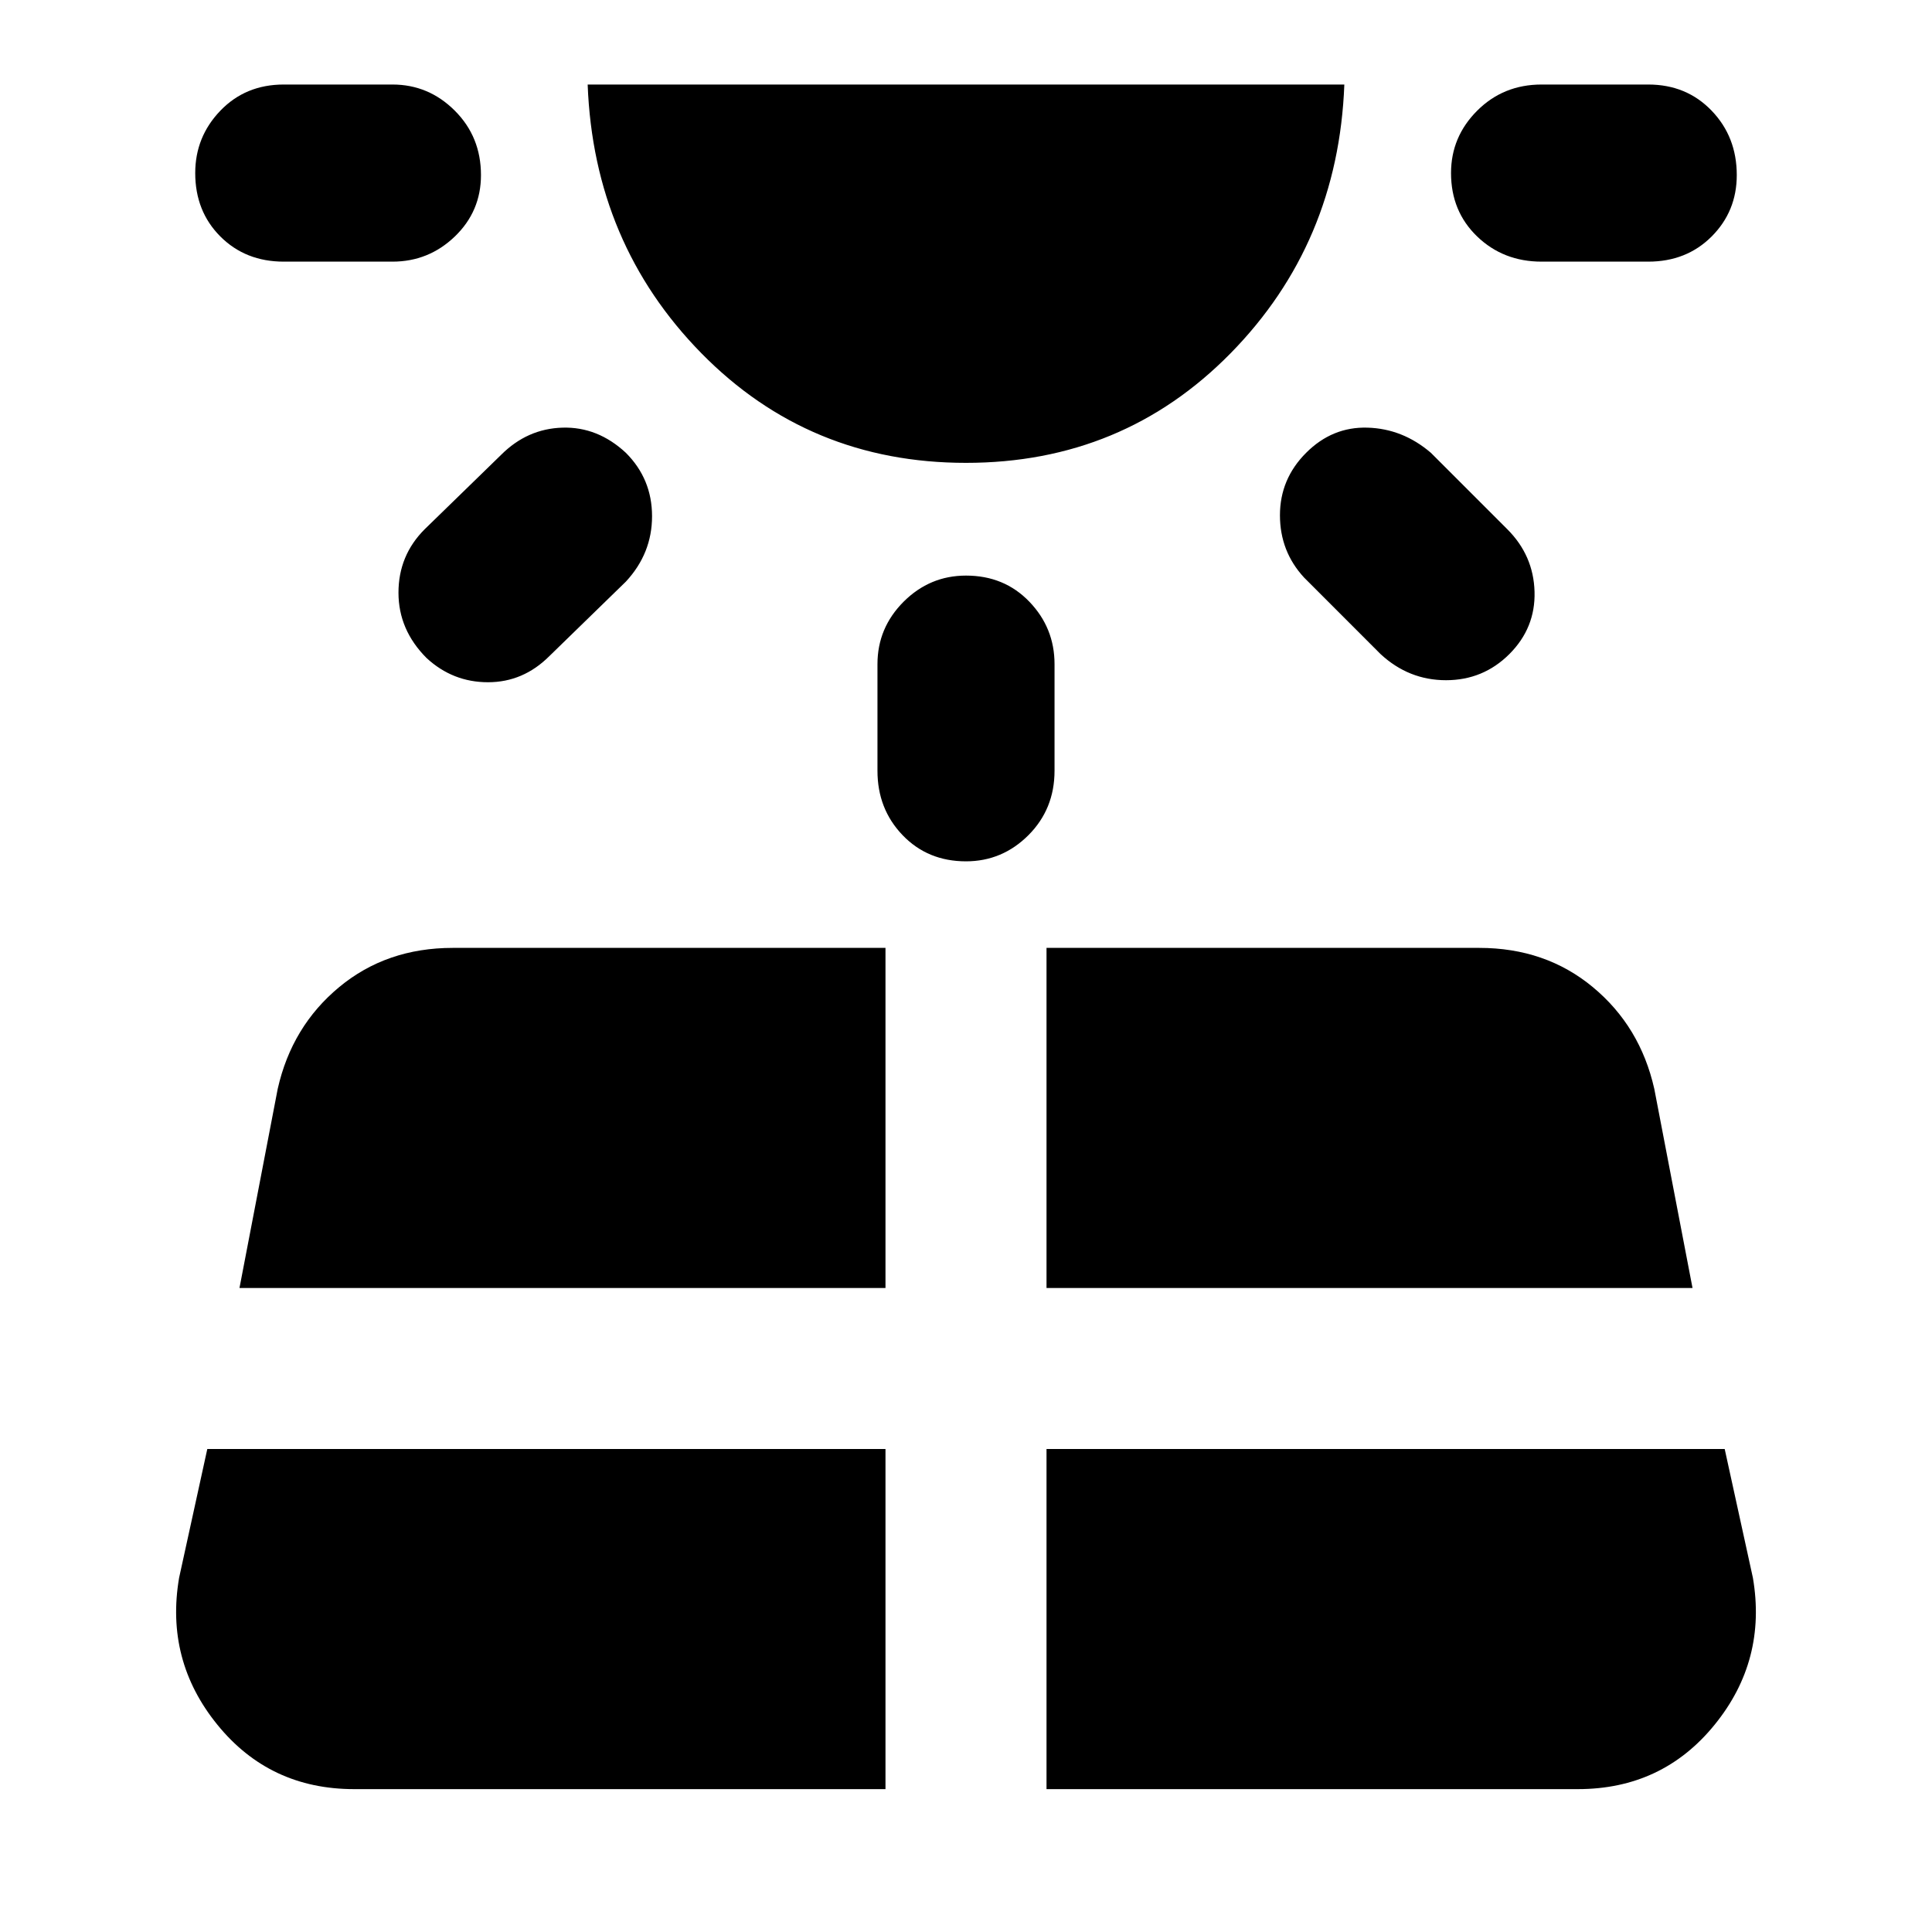 <svg xmlns="http://www.w3.org/2000/svg" height="40" width="40"><path d="M9.958 3.625q0 .75-.541 1.271-.542.521-1.292.521h-2.25q-.792 0-1.313-.521-.52-.521-.52-1.313 0-.75.52-1.291.521-.542 1.313-.542h2.25q.75 0 1.292.542.541.541.541 1.333ZM7.333 37.042h11V30H4.292l-.584 2.667q-.291 1.708.792 3.041 1.083 1.334 2.833 1.334Zm5.625-27.667q.542.542.542 1.313 0 .77-.542 1.354l-1.583 1.541q-.542.542-1.271.542-.729 0-1.271-.5-.583-.583-.583-1.354 0-.771.542-1.313l1.583-1.541q.542-.542 1.271-.563.729-.021 1.312.521Zm-8 17.292h13.375v-7.042H9.375q-1.375 0-2.354.813-.979.812-1.271 2.104ZM20 9.583q-3.25 0-5.479-2.27-2.229-2.271-2.354-5.563h15.666q-.125 3.292-2.354 5.563Q23.25 9.583 20 9.583Zm0 2.334q.792 0 1.312.541.521.542.521 1.292v2.208q0 .792-.541 1.334-.542.541-1.292.541-.792 0-1.312-.541-.521-.542-.521-1.334V13.75q0-.75.541-1.292.542-.541 1.292-.541Zm1.667 25.125h11q1.75 0 2.833-1.334 1.083-1.333.792-3.041L35.708 30H21.667Zm0-10.375h13.375l-.792-4.125q-.292-1.292-1.271-2.104-.979-.813-2.354-.813h-8.958Zm5.375-17.292q.541-.542 1.27-.521.73.021 1.313.521l1.583 1.583q.542.542.563 1.292.021.75-.521 1.292-.542.541-1.312.541-.771 0-1.355-.541L27 11.958q-.5-.541-.5-1.291 0-.75.542-1.292Zm8.916-5.75q0 .75-.52 1.271-.521.521-1.313.521h-2.208q-.792 0-1.334-.521-.541-.521-.541-1.313 0-.75.541-1.291.542-.542 1.334-.542h2.208q.792 0 1.313.542.52.541.52 1.333Z"/></svg>